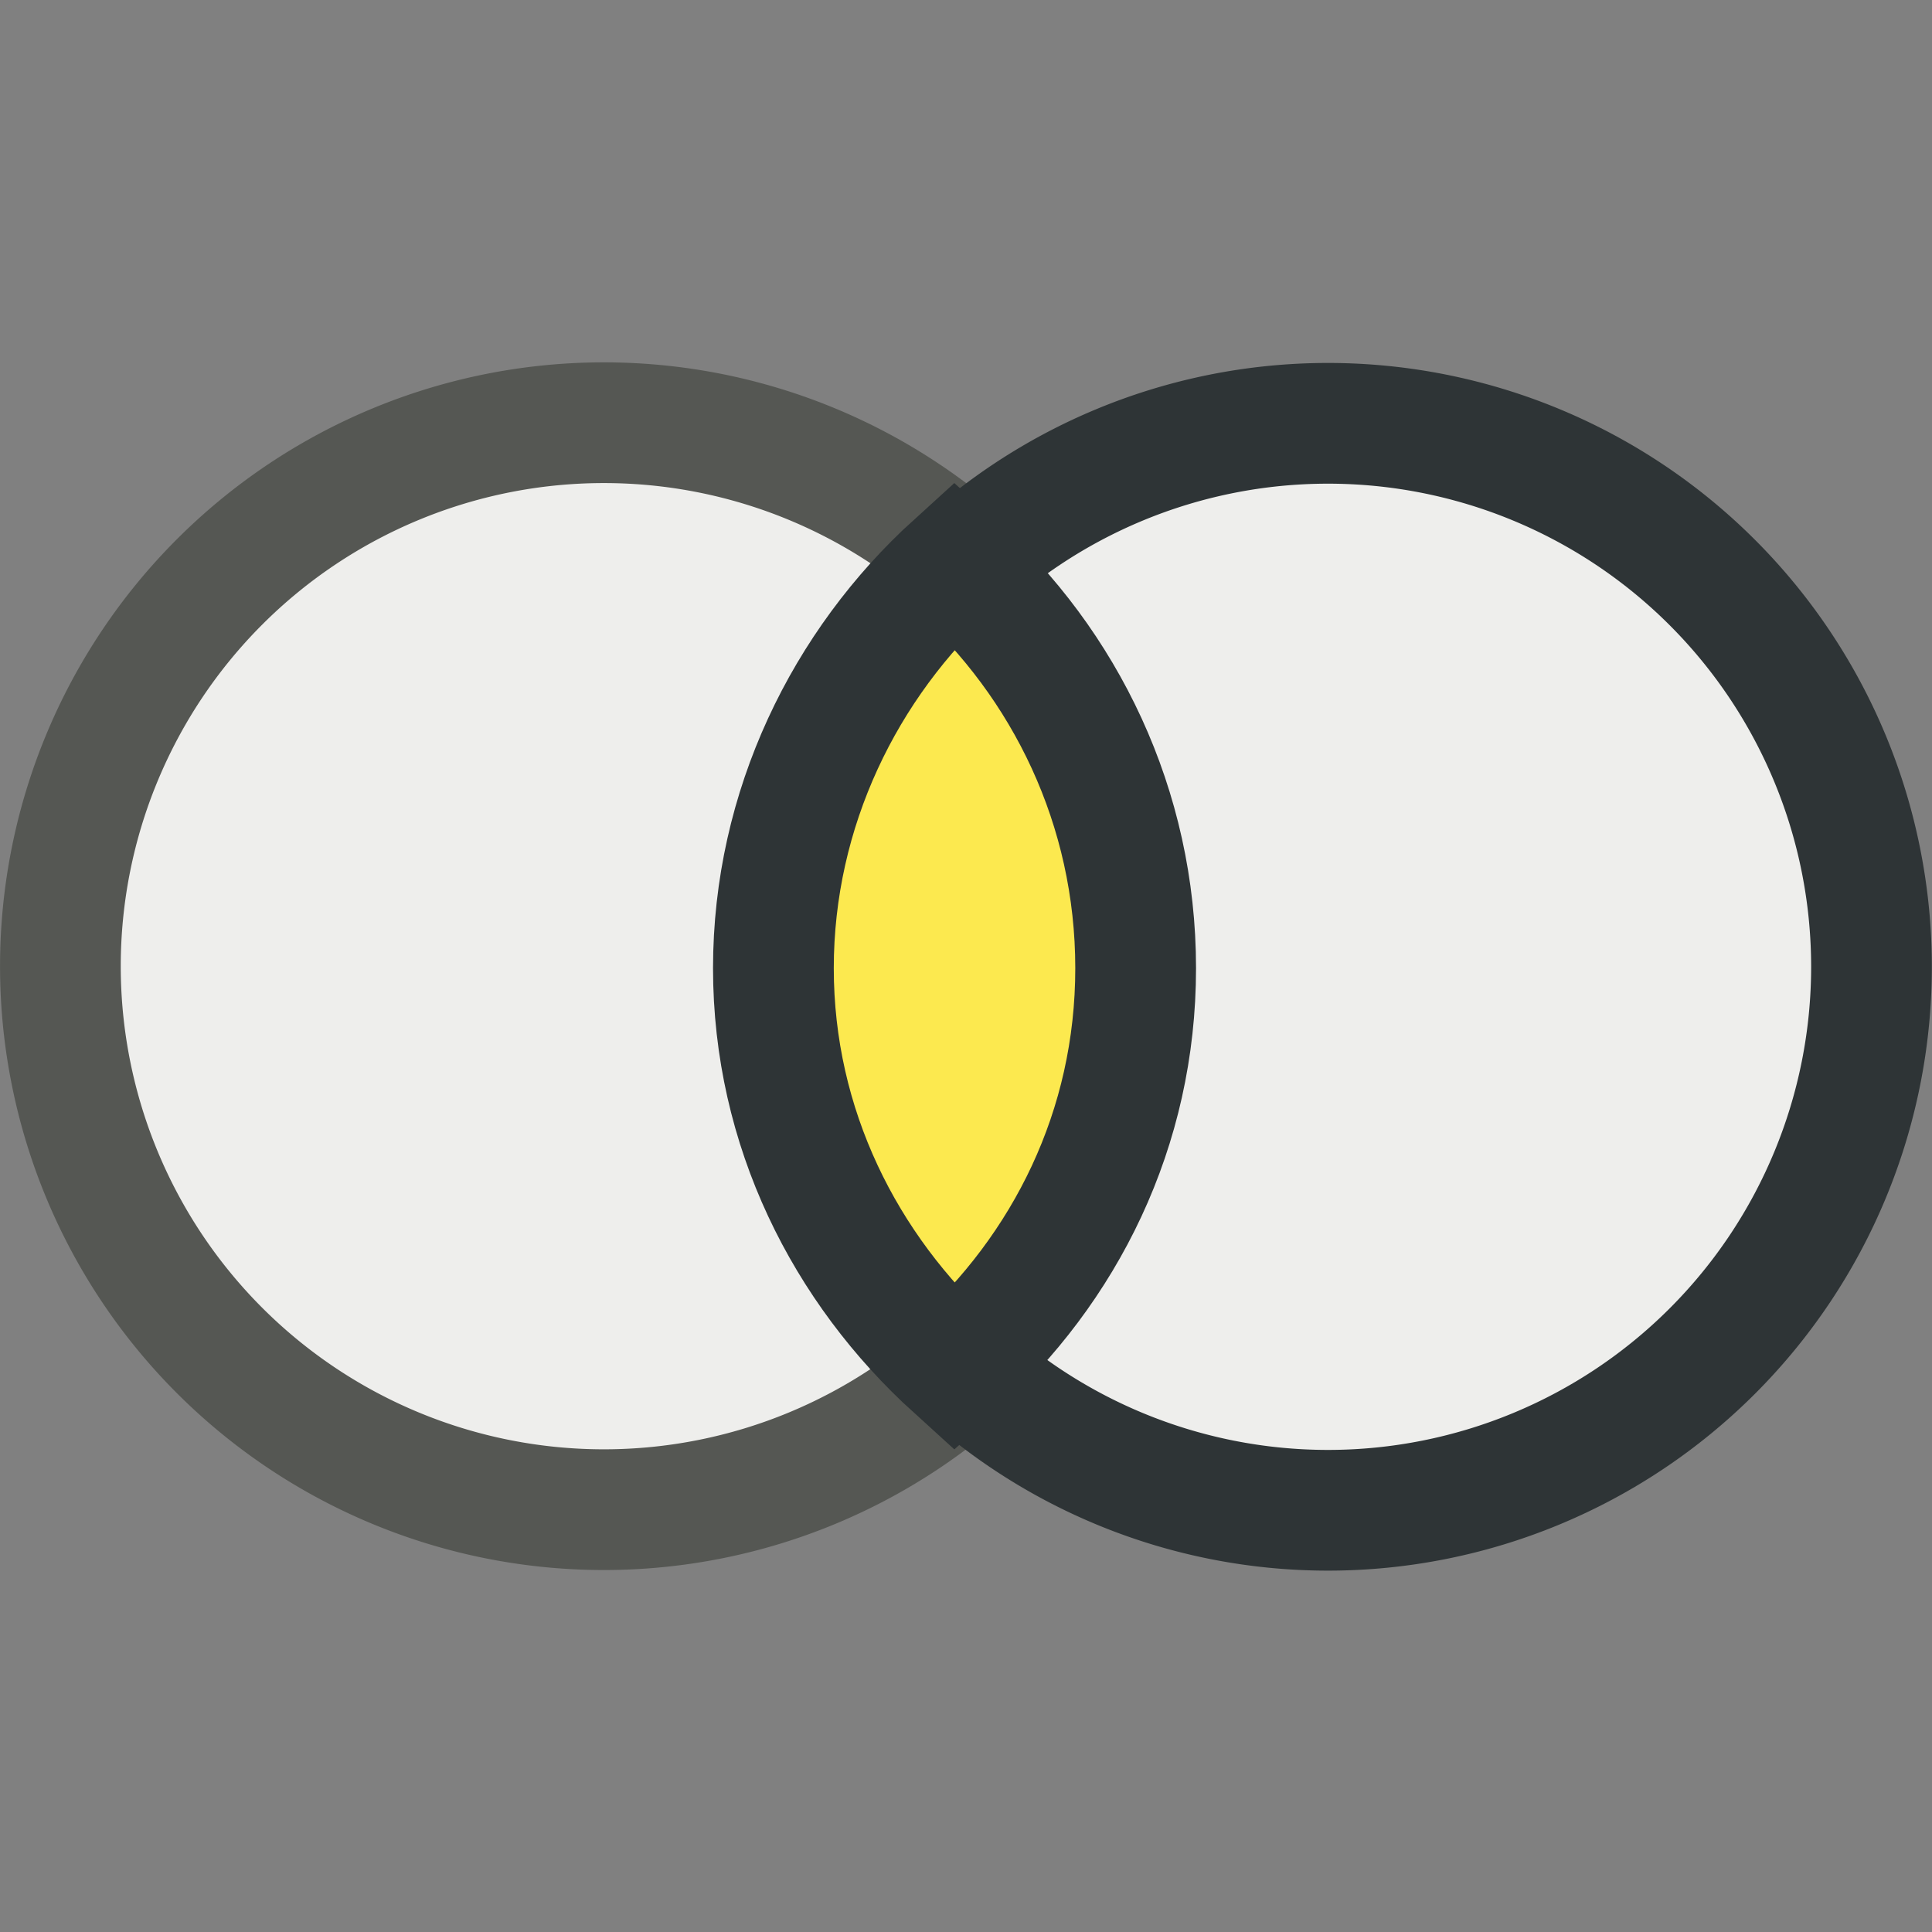 <?xml version="1.0" encoding="UTF-8" standalone="no"?>
<!-- Created with Inkscape (http://www.inkscape.org/) -->
<svg
   xmlns:dc="http://purl.org/dc/elements/1.1/"
   xmlns:cc="http://web.resource.org/cc/"
   xmlns:rdf="http://www.w3.org/1999/02/22-rdf-syntax-ns#"
   xmlns:svg="http://www.w3.org/2000/svg"
   xmlns="http://www.w3.org/2000/svg"
   xmlns:sodipodi="http://sodipodi.sourceforge.net/DTD/sodipodi-0.dtd"
   xmlns:inkscape="http://www.inkscape.org/namespaces/inkscape"
   width="16"
   height="16"
   id="svg3888"
   sodipodi:version="0.32"
   inkscape:version="0.45.1"
   sodipodi:docbase="c:\dev\src\houdini\support\icons\TOOLS"
   sodipodi:docname="select_common.svg"
   inkscape:export-filename="e:\dev_clean\src\houdini\support\icons\tools\select_points.png"
   inkscape:export-xdpi="90"
   inkscape:export-ydpi="90"
   version="1.0"
   inkscape:output_extension="org.inkscape.output.svg.inkscape">
  <rect width="100%" height="100%" fill="#808080" stroke="none"/>
  <defs
     id="defs3890">
    <linearGradient
       id="linearGradient2881">
      <stop
         style="stop-color:white;stop-opacity:1;"
         offset="0"
         id="stop2883" />
      <stop
         style="stop-color:#eeeeec;stop-opacity:0;"
         offset="1"
         id="stop2885" />
    </linearGradient>
  </defs>
  <sodipodi:namedview
     id="base"
     pagecolor="#ffffff"
     bordercolor="#666666"
     borderopacity="1.0"
     inkscape:pageopacity="0.0"
     inkscape:pageshadow="2"
     inkscape:zoom="38.648618"
     inkscape:cx="9.1902107"
     inkscape:cy="7.129157"
     inkscape:current-layer="layer1"
     showgrid="true"
     inkscape:grid-bbox="false"
     inkscape:document-units="px"
     inkscape:window-width="1131"
     inkscape:window-height="1083"
     inkscape:window-x="293"
     inkscape:window-y="7"
     width="16px"
     height="16px" />
  <g
     id="layer1"
     inkscape:label="Layer 1"
     inkscape:groupmode="layer">
    <path
       sodipodi:type="arc"
       style="opacity:1;color:#000000;fill:#eeeeec;fill-opacity:1;fill-rule:nonzero;stroke:#555753;stroke-width:0.908;stroke-linecap:butt;stroke-linejoin:miter;marker:none;marker-start:none;marker-mid:none;marker-end:none;stroke-miterlimit:4;stroke-dasharray:none;stroke-dashoffset:0;stroke-opacity:1;visibility:visible;display:inline;overflow:visible;enable-background:accumulate"
       id="path5121"
       sodipodi:cx="5.1489553"
       sodipodi:cy="6.1936984"
       sodipodi:rx="4.0881152"
       sodipodi:ry="4.0881152"
       d="M 9.237 6.194 A 4.088 4.088 0 1 1  1.061,6.194 A 4.088 4.088 0 1 1  9.237 6.194 z"
       transform="matrix(1.101,0,0,1.101,-0.668,1.182)" />
    <path
       sodipodi:type="arc"
       style="opacity:1;color:#000000;fill:#eeeeec;fill-opacity:1;fill-rule:nonzero;stroke:#2e3436;stroke-width:0.908;stroke-linecap:butt;stroke-linejoin:miter;marker:none;marker-start:none;marker-mid:none;marker-end:none;stroke-miterlimit:4;stroke-dasharray:none;stroke-dashoffset:0;stroke-opacity:1;visibility:visible;display:inline;overflow:visible;enable-background:accumulate"
       id="path5125"
       sodipodi:cx="5.1489553"
       sodipodi:cy="6.1936984"
       sodipodi:rx="4.0881152"
       sodipodi:ry="4.0881152"
       d="M 9.237 6.194 A 4.088 4.088 0 1 1  1.061,6.194 A 4.088 4.088 0 1 1  9.237 6.194 z"
       transform="matrix(1.101,0,0,1.101,5.329,1.187)" />
    <path
       style="opacity:1;color:#000000;fill:#fce94f;fill-opacity:1;fill-rule:nonzero;stroke:#2e3436;stroke-width:1;stroke-linecap:butt;stroke-linejoin:miter;marker:none;marker-start:none;marker-mid:none;marker-end:none;stroke-miterlimit:4;stroke-dasharray:none;stroke-dashoffset:0;stroke-opacity:1;visibility:visible;display:inline;overflow:visible;enable-background:accumulate"
       d="M 7.905,4.674 C 6.997,5.498 6.405,6.697 6.405,8.018 C 6.405,9.339 6.997,10.507 7.905,11.33 C 8.823,10.506 9.405,9.348 9.405,8.018 C 9.405,6.688 8.823,5.498 7.905,4.674 z "
       id="path5127" />
  </g>
</svg>
